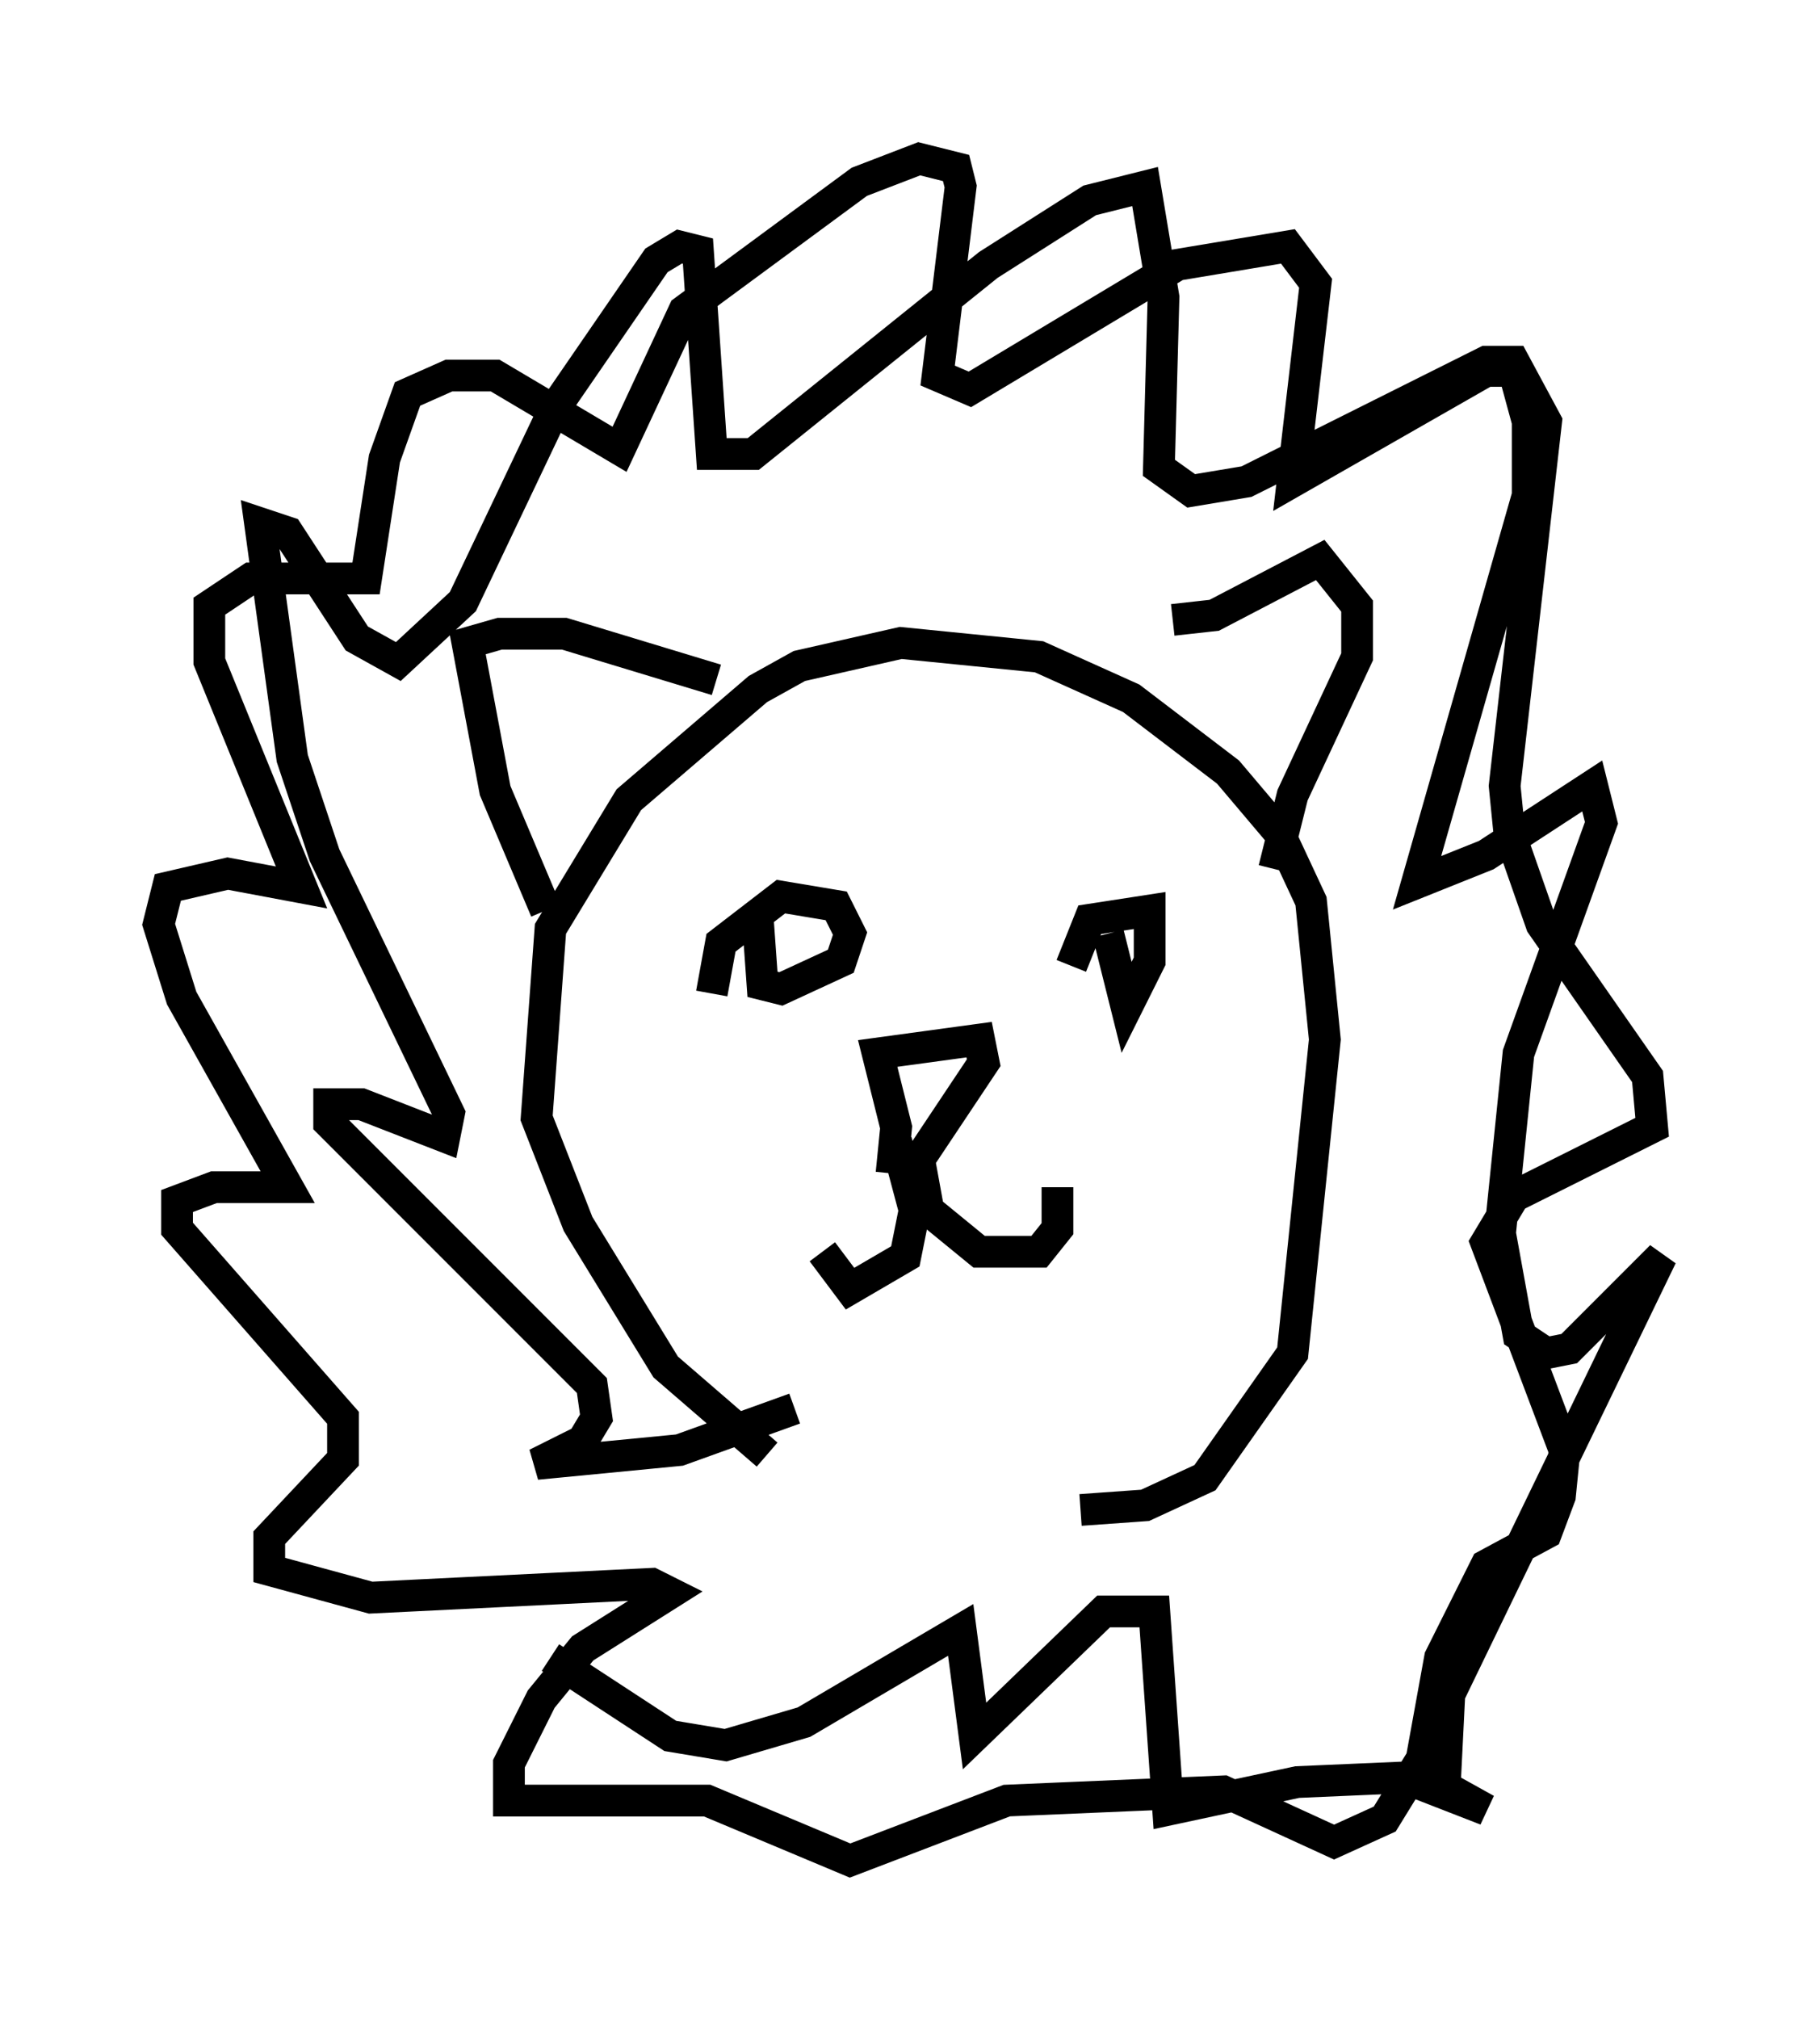 <?xml version="1.0" encoding="utf-8" ?>
<svg baseProfile="full" height="63.598" version="1.1" width="57.352" xmlns="http://www.w3.org/2000/svg" xmlns:ev="http://www.w3.org/2001/xml-events" xmlns:xlink="http://www.w3.org/1999/xlink"><defs /><rect fill="white" height="63.598" width="57.352" x="0" y="0" /><path d="M34.922, 47.994 m-10.749, -2.179 l-3.196, -2.76 -2.76, -4.503 l-1.307, -3.341 0.436, -5.955 l2.469, -4.067 4.067, -3.486 l1.307, -0.726 3.196, -0.726 l4.358, 0.436 2.905, 1.307 l3.05, 2.324 1.598, 1.888 l1.017, 2.179 0.436, 4.358 l-1.017, 9.877 -2.76, 3.922 l-1.888, 0.872 -2.034, 0.145 m-16.849, -18.883 l-1.598, -3.777 -0.872, -4.648 l1.017, -0.291 2.034, 0.0 l4.793, 1.453 m14.38, -1.888 l1.307, -0.145 3.341, -1.743 l1.162, 1.453 0.0, 1.598 l-2.034, 4.358 -0.581, 2.324 m-17.721, 3.922 l0.291, -1.598 1.888, -1.453 l1.743, 0.291 0.436, 0.872 l-0.291, 0.872 -1.888, 0.872 l-0.581, -0.145 -0.145, -2.034 m9.877, 1.453 l0.581, -1.453 1.888, -0.291 l0.0, 1.598 -0.726, 1.453 l-0.581, -2.324 m-6.827, 7.553 l0.145, -1.453 -0.581, -2.324 l3.196, -0.436 0.145, 0.726 l-2.034, 3.05 0.291, 1.598 l1.598, 1.307 1.888, 0.0 l0.581, -0.726 0.0, -1.307 m-5.084, -1.453 l0.581, 2.179 -0.291, 1.453 l-1.743, 1.017 -0.872, -1.162 m-0.872, 4.939 l-3.631, 1.307 -4.503, 0.436 l1.453, -0.726 0.436, -0.726 l-0.145, -1.017 -8.279, -8.279 l0.0, -0.581 1.017, 0.0 l2.615, 1.017 0.145, -0.726 l-3.922, -8.134 -1.017, -3.05 l-1.017, -7.408 0.872, 0.291 l2.179, 3.341 1.307, 0.726 l2.034, -1.888 2.905, -6.101 l3.196, -4.648 0.726, -0.436 l0.581, 0.145 0.436, 6.391 l1.307, 0.0 7.408, -5.955 l3.196, -2.034 1.743, -0.436 l0.581, 3.486 -0.145, 5.374 l1.017, 0.726 1.743, -0.291 l7.553, -3.777 0.872, 0.0 l1.017, 1.888 -1.307, 11.475 l0.145, 1.453 1.017, 2.905 l3.341, 4.793 0.145, 1.598 l-4.358, 2.179 -0.872, 1.453 l2.469, 6.536 -0.145, 1.453 l-0.436, 1.162 -1.888, 1.017 l-1.453, 2.905 -0.581, 3.196 l-1.162, 1.888 -1.598, 0.726 l-3.486, -1.598 -6.827, 0.291 l-4.939, 1.888 -4.503, -1.888 l-6.246, 0.0 0.0, -1.162 l1.017, -2.034 1.307, -1.598 l2.76, -1.743 -0.581, -0.291 l-8.86, 0.436 -3.196, -0.872 l0.0, -1.017 2.324, -2.469 l0.0, -1.307 -5.229, -5.955 l0.0, -0.872 1.162, -0.436 l2.324, 0.0 -3.341, -5.955 l-0.726, -2.324 0.291, -1.162 l1.888, -0.436 2.324, 0.436 l-2.905, -7.117 0.0, -1.743 l1.307, -0.872 3.631, 0.0 l0.581, -3.777 0.726, -2.034 l1.307, -0.581 1.453, 0.0 l3.922, 2.324 2.034, -4.358 l5.52, -4.067 1.888, -0.726 l1.162, 0.291 0.145, 0.581 l-0.726, 5.955 1.017, 0.436 l6.536, -3.922 3.486, -0.581 l0.872, 1.162 -0.726, 6.246 l6.101, -3.486 0.872, 0.0 l0.436, 1.598 0.0, 2.324 l-3.486, 12.201 2.179, -0.872 l3.341, -2.179 0.291, 1.162 l-2.615, 7.263 -0.581, 5.665 l0.581, 3.196 0.872, 0.581 l0.726, -0.145 2.905, -2.905 l-6.682, 13.799 -0.145, 2.905 l1.307, 0.726 -2.615, -1.017 l-3.341, 0.145 -4.067, 0.872 l-0.436, -6.246 -1.598, 0.0 l-4.067, 3.922 -0.436, -3.341 l-4.939, 2.905 -2.469, 0.726 l-1.743, -0.291 -3.777, -2.469 " fill="none" stroke="black" stroke-width="1" /></svg>